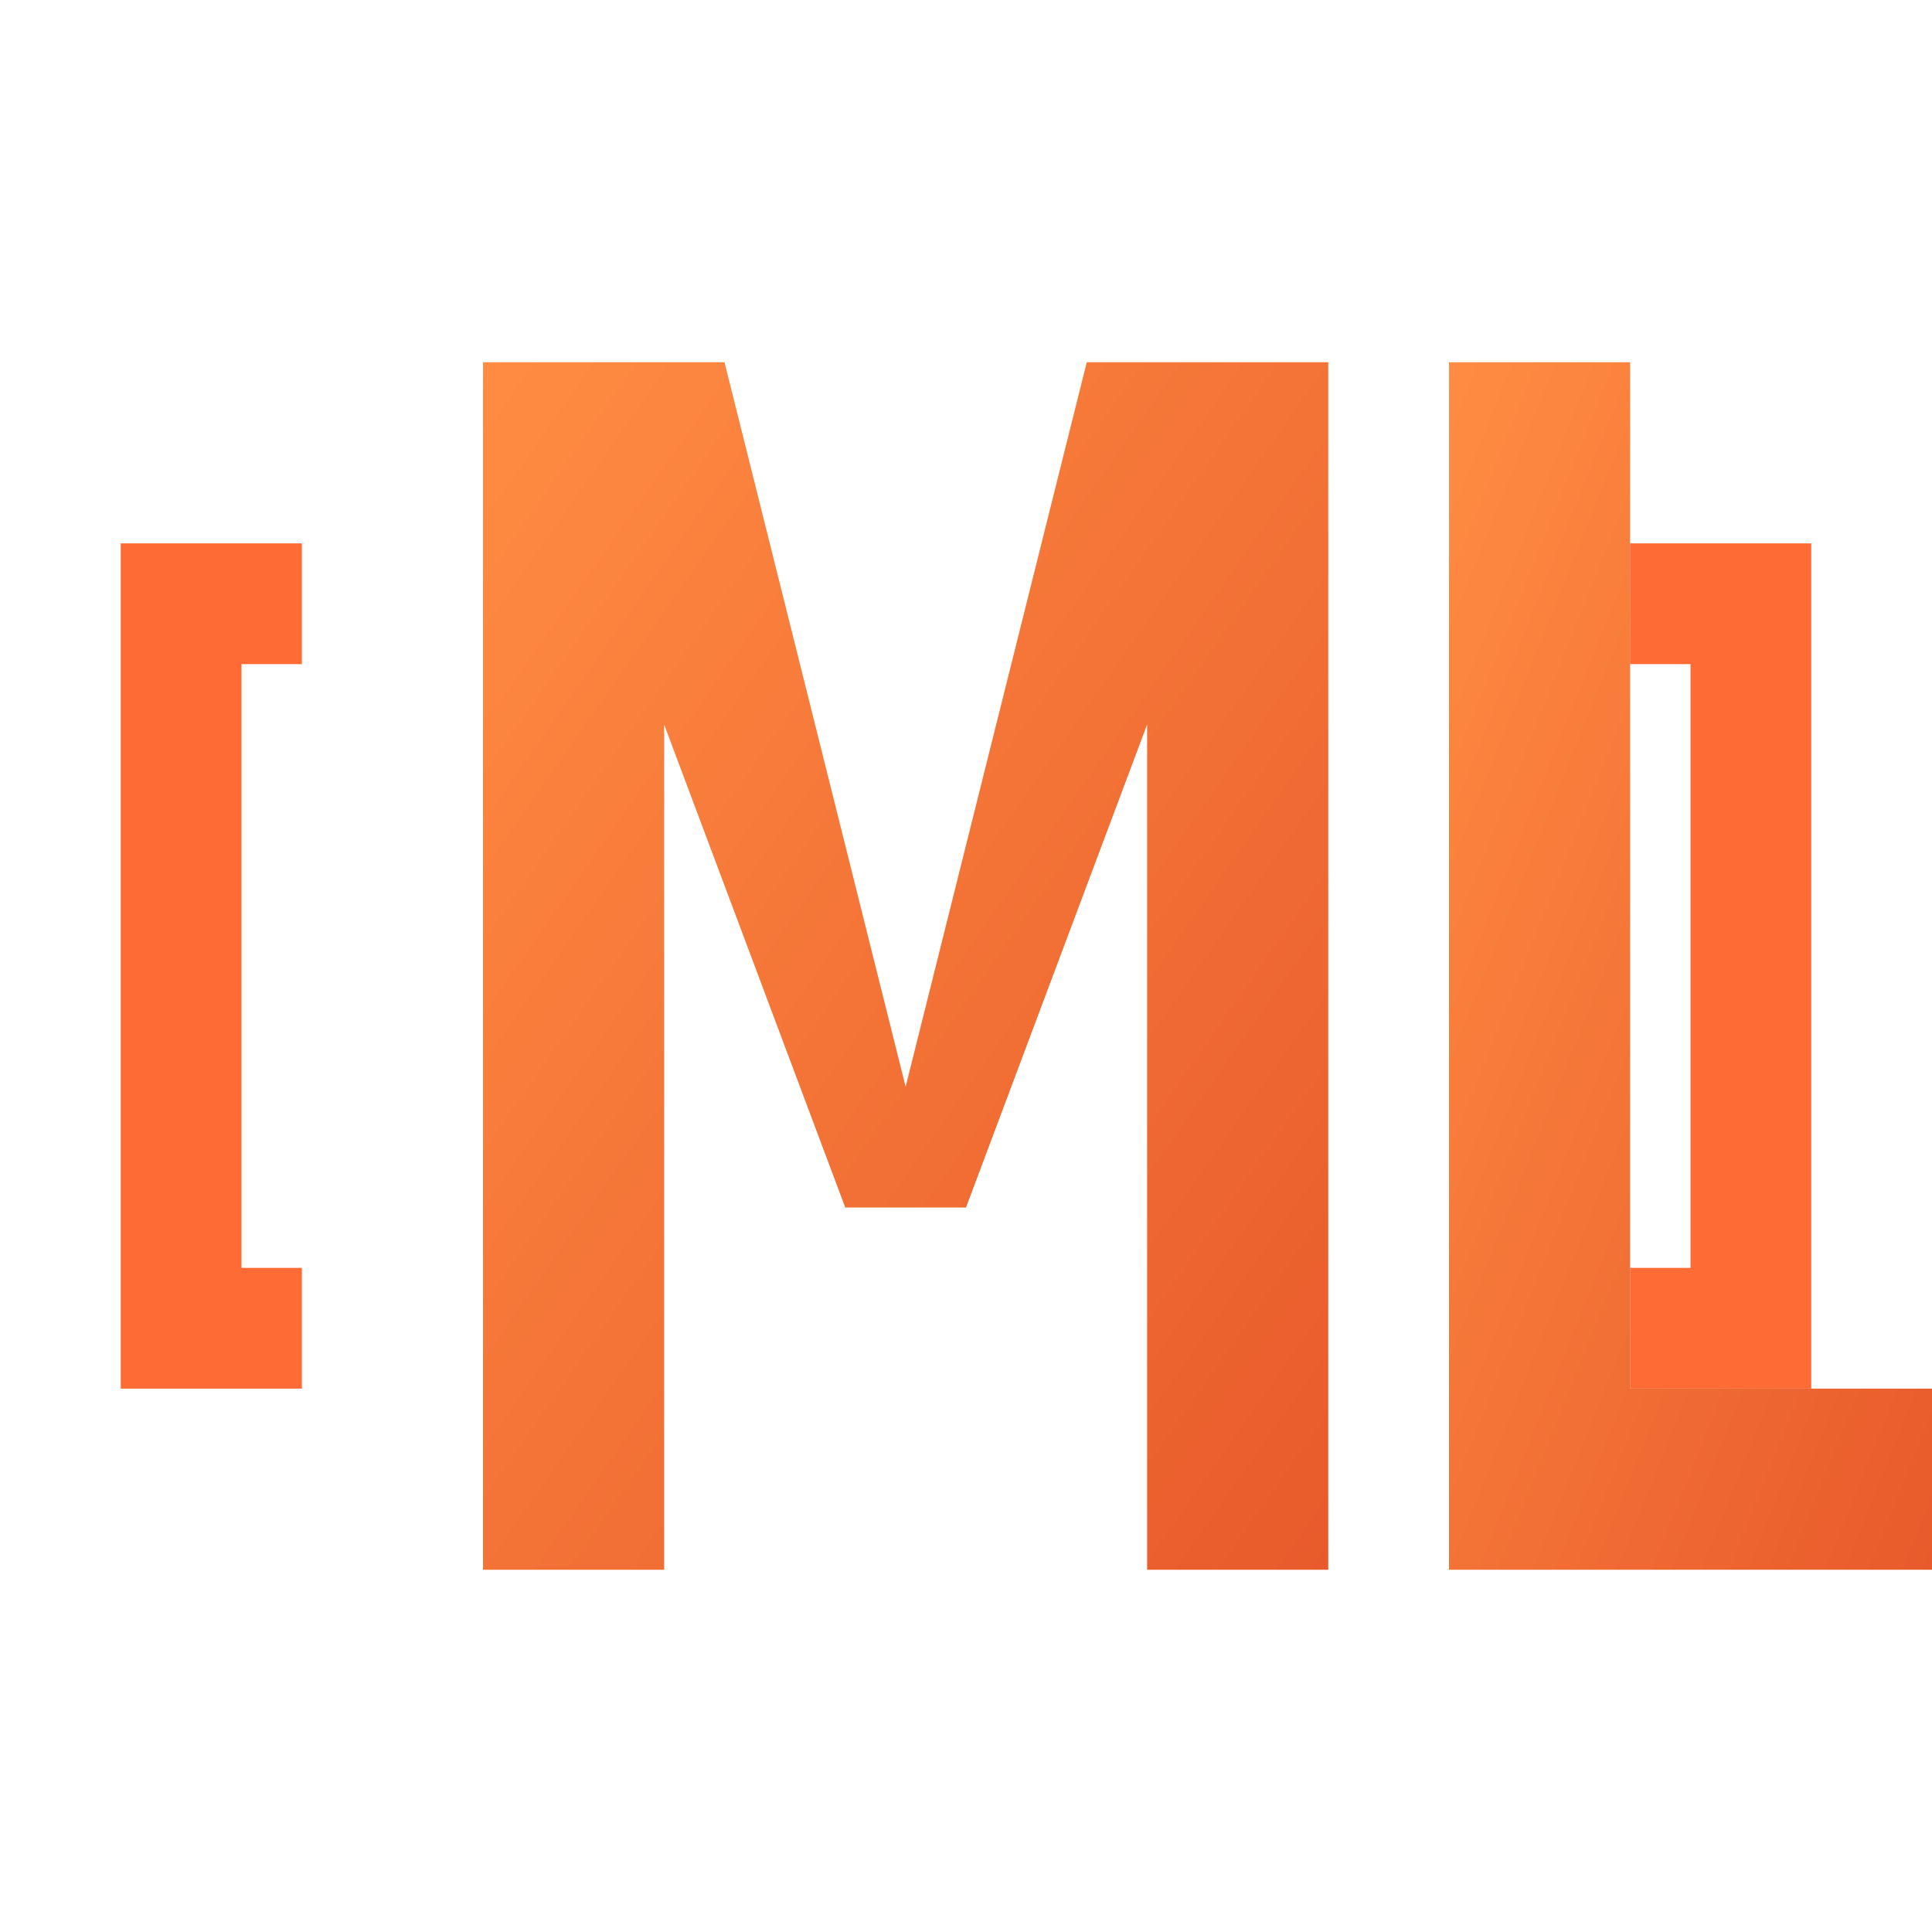 <svg width="32" height="32" viewBox="0 0 32 32" xmlns="http://www.w3.org/2000/svg">
  <defs>
    <!-- Orange gradient optimized for small size -->
    <linearGradient id="faviconOrange" x1="0%" y1="0%" x2="100%" y2="100%">
      <stop offset="0%" style="stop-color:#ff8c42"/>
      <stop offset="100%" style="stop-color:#e85a2b"/>
    </linearGradient>
  </defs>

  <!-- Simplified ML letters for favicon -->
  <g fill="url(#faviconOrange)">
    <!-- M - Extra bold for small size -->
    <path d="M 8 6 L 8 26 L 11 26 L 11 12 L 14 20 L 16 20 L 19 12 L 19 26 L 22 26 L 22 6 L 18 6 L 15 18 L 12 6 Z"/>

    <!-- L - Extra bold -->
    <path d="M 24 6 L 24 26 L 32 26 L 32 23 L 27 23 L 27 6 Z"/>
  </g>

  <!-- Code brackets - thicker for visibility -->
  <g stroke="#ff6b35" stroke-width="2" fill="none">
    <path d="M 5 10 L 3 10 L 3 22 L 5 22"/>
    <path d="M 27 10 L 29 10 L 29 22 L 27 22"/>
  </g>
</svg>
